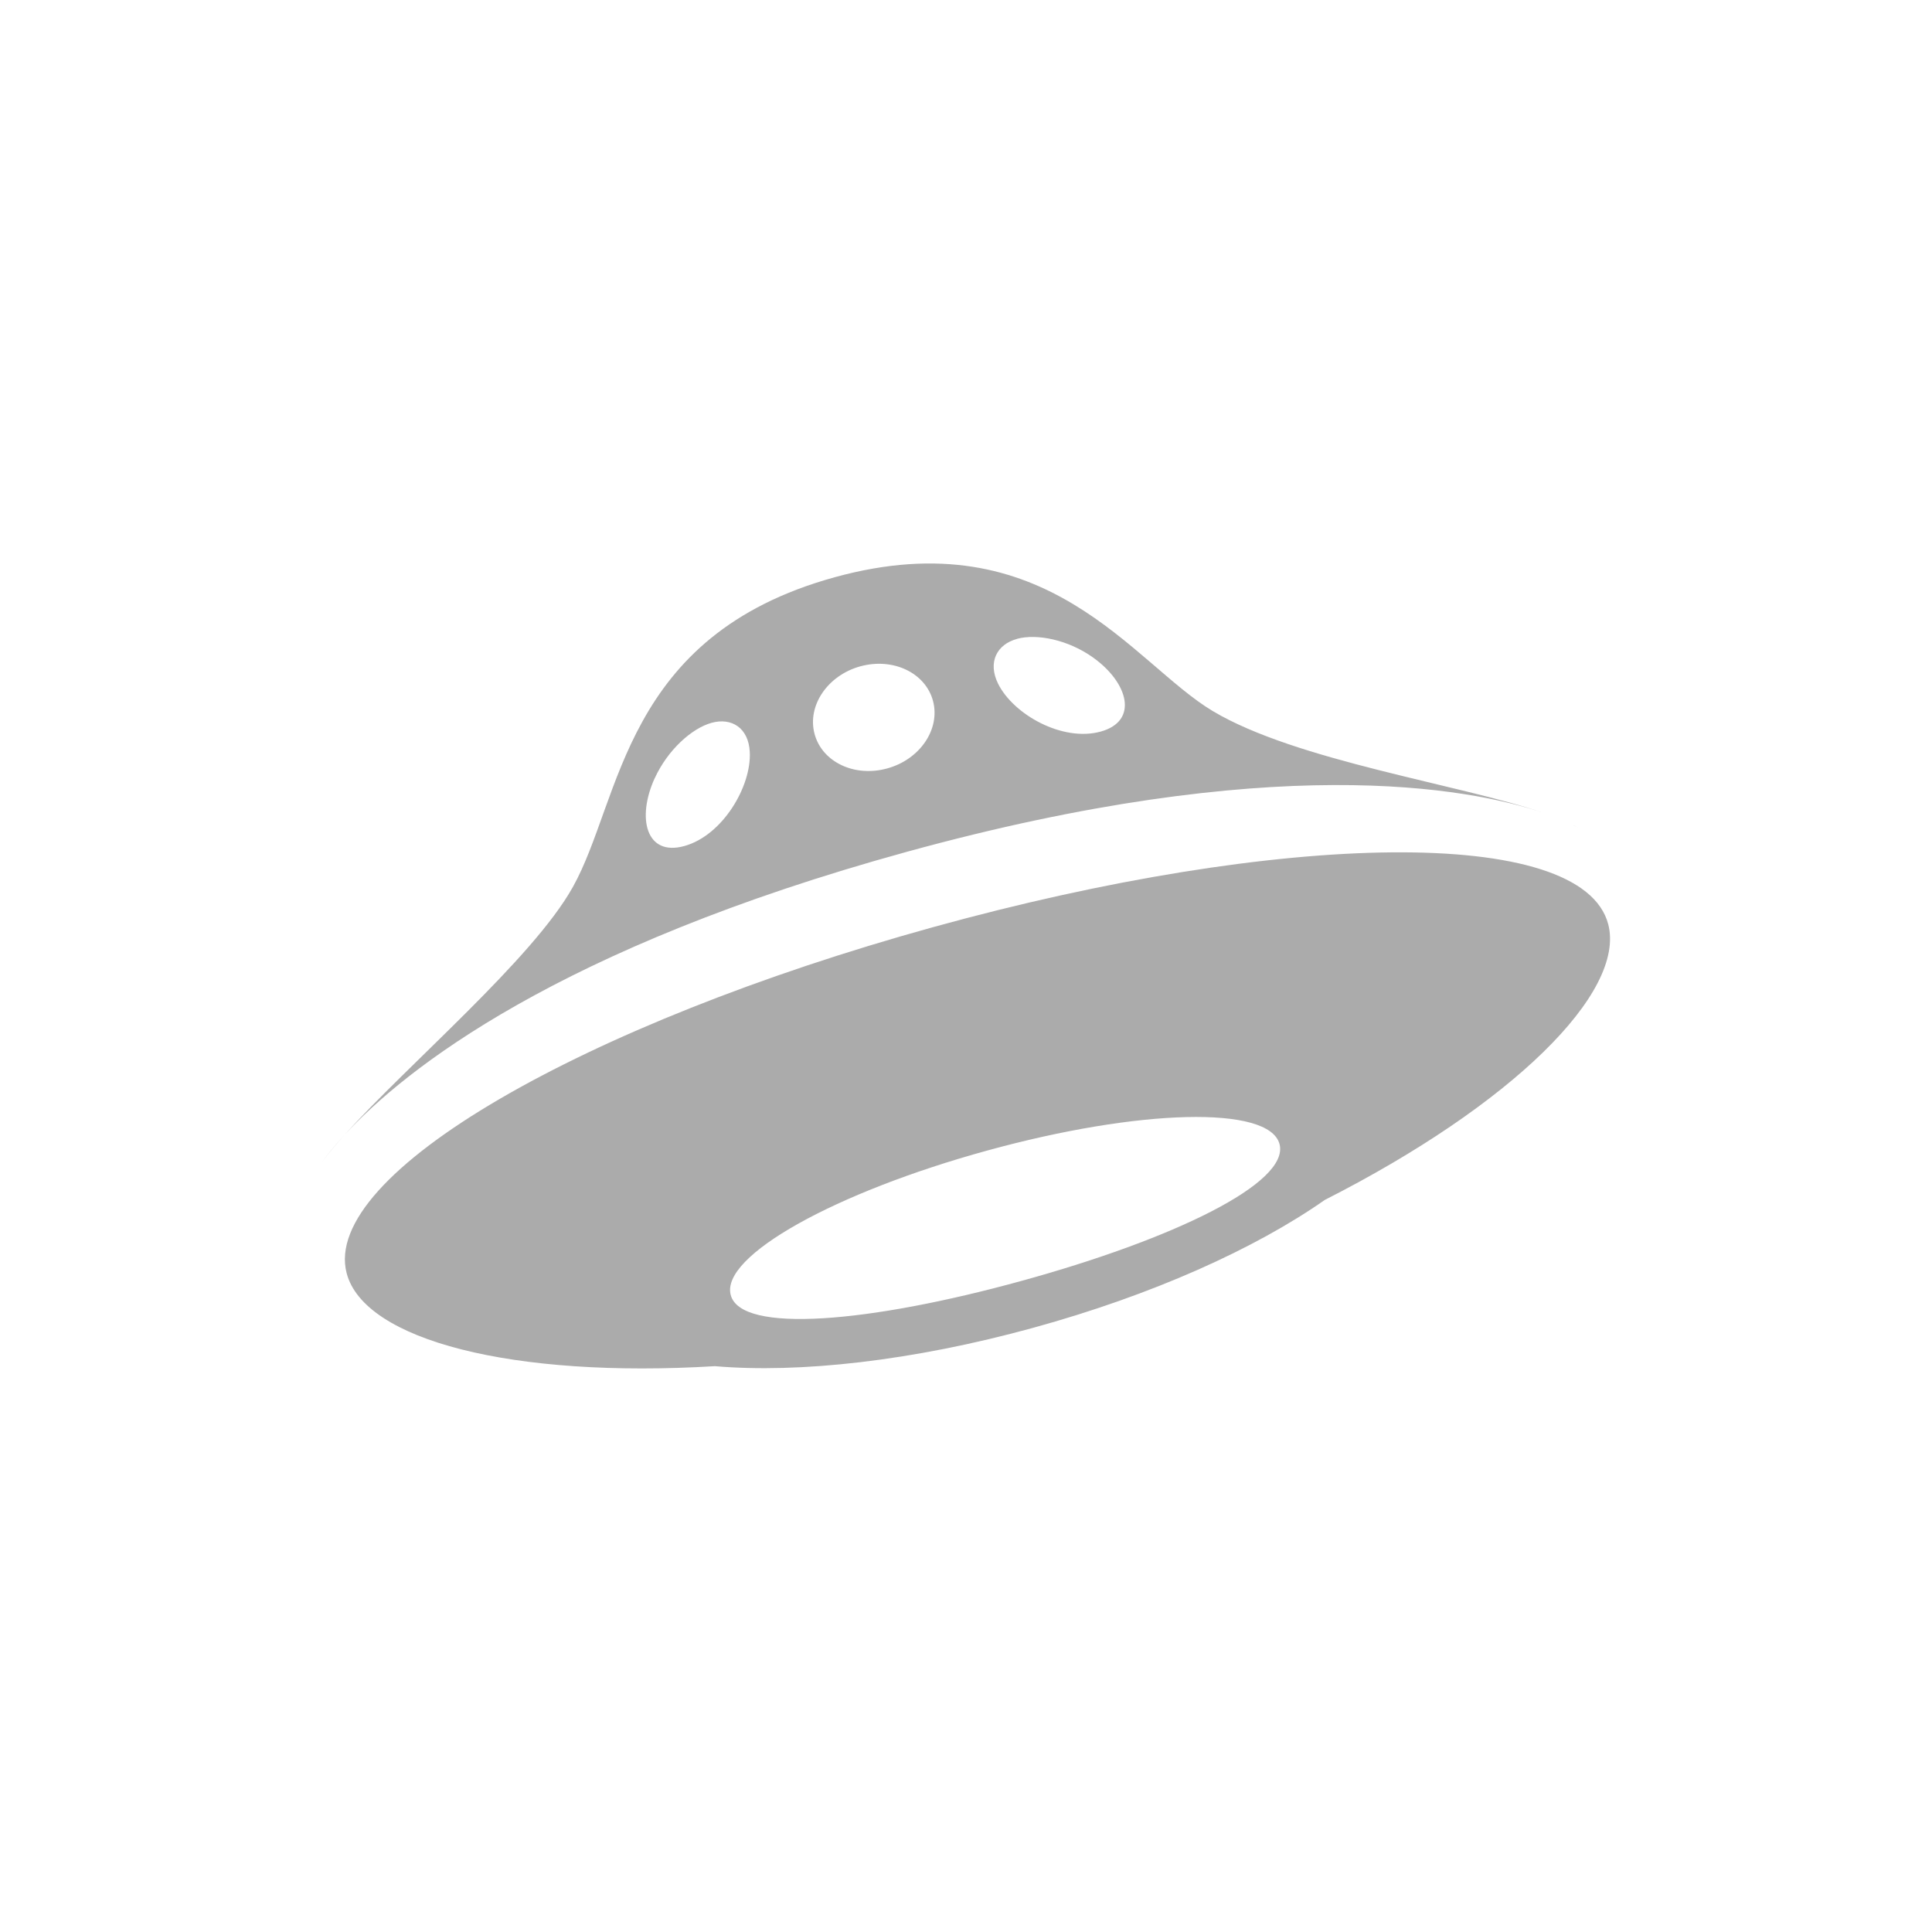 <?xml version="1.0"?>
<svg xmlns="http://www.w3.org/2000/svg" height="24" width="24" version="1" id="svg2">
 <defs id="defs8">
  <style type="text/css" id="current-color-scheme">
   .ColorScheme-Text { color:#ababab; } .ColorScheme-Highlight { color:#48b9c7; }
  </style>
 </defs>
 <path style="fill:currentColor" d="m4.281 14.097c-0.123 0.134-0.215 0.248-0.281 0.339 0.075-0.102 0.171-0.217 0.281-0.339zm15.203-3.876c0.043 0.021 0.086 0.041 0.122 0.062-0.027-0.016-0.07-0.038-0.122-0.062zm-8.221 0.361c4.538-1.248 6.973-0.804 7.917-0.482-1.038-0.357-3.07-0.645-4.113-1.266-0.996-0.594-2.056-2.39-4.696-1.664-2.639 0.726-2.645 2.761-3.256 3.851-0.5 0.894-2.048 2.2-2.834 3.076 0.747-0.813 2.648-2.323 6.982-3.515zm1.37-2.646c0.248-0.068 0.639 0.012 0.947 0.233 0.437 0.312 0.568 0.788 0.093 0.919-0.476 0.131-1.084-0.213-1.274-0.594-0.133-0.269-0.014-0.49 0.234-0.557zm-1.944 0.341c0.407-0.111 0.81 0.082 0.902 0.433 0.091 0.35-0.164 0.725-0.571 0.836-0.407 0.112-0.81-0.081-0.902-0.432-0.092-0.35 0.164-0.725 0.57-0.837zm-2.555 1.389c0.16-0.349 0.459-0.619 0.706-0.687 0.248-0.068 0.459 0.062 0.474 0.363 0.022 0.427-0.338 1.037-0.814 1.168-0.475 0.131-0.593-0.348-0.367-0.843zm11.844 1.816c-0.32-1.234-4.062-1.161-8.389 0.036-4.327 1.197-7.604 3.064-7.283 4.297 0.217 0.835 2.064 1.308 4.575 1.156 1.05 0.09 2.455-0.064 3.955-0.477 1.478-0.406 2.756-0.982 3.621-1.588 2.32-1.178 3.742-2.575 3.521-3.425zm-7.293 4.431c-1.882 0.518-3.482 0.659-3.608 0.173-0.127-0.485 1.302-1.276 3.185-1.793 1.882-0.518 3.506-0.565 3.633-0.08 0.127 0.485-1.327 1.183-3.21 1.7z" id="path4" class="ColorScheme-Text"/>
</svg>
